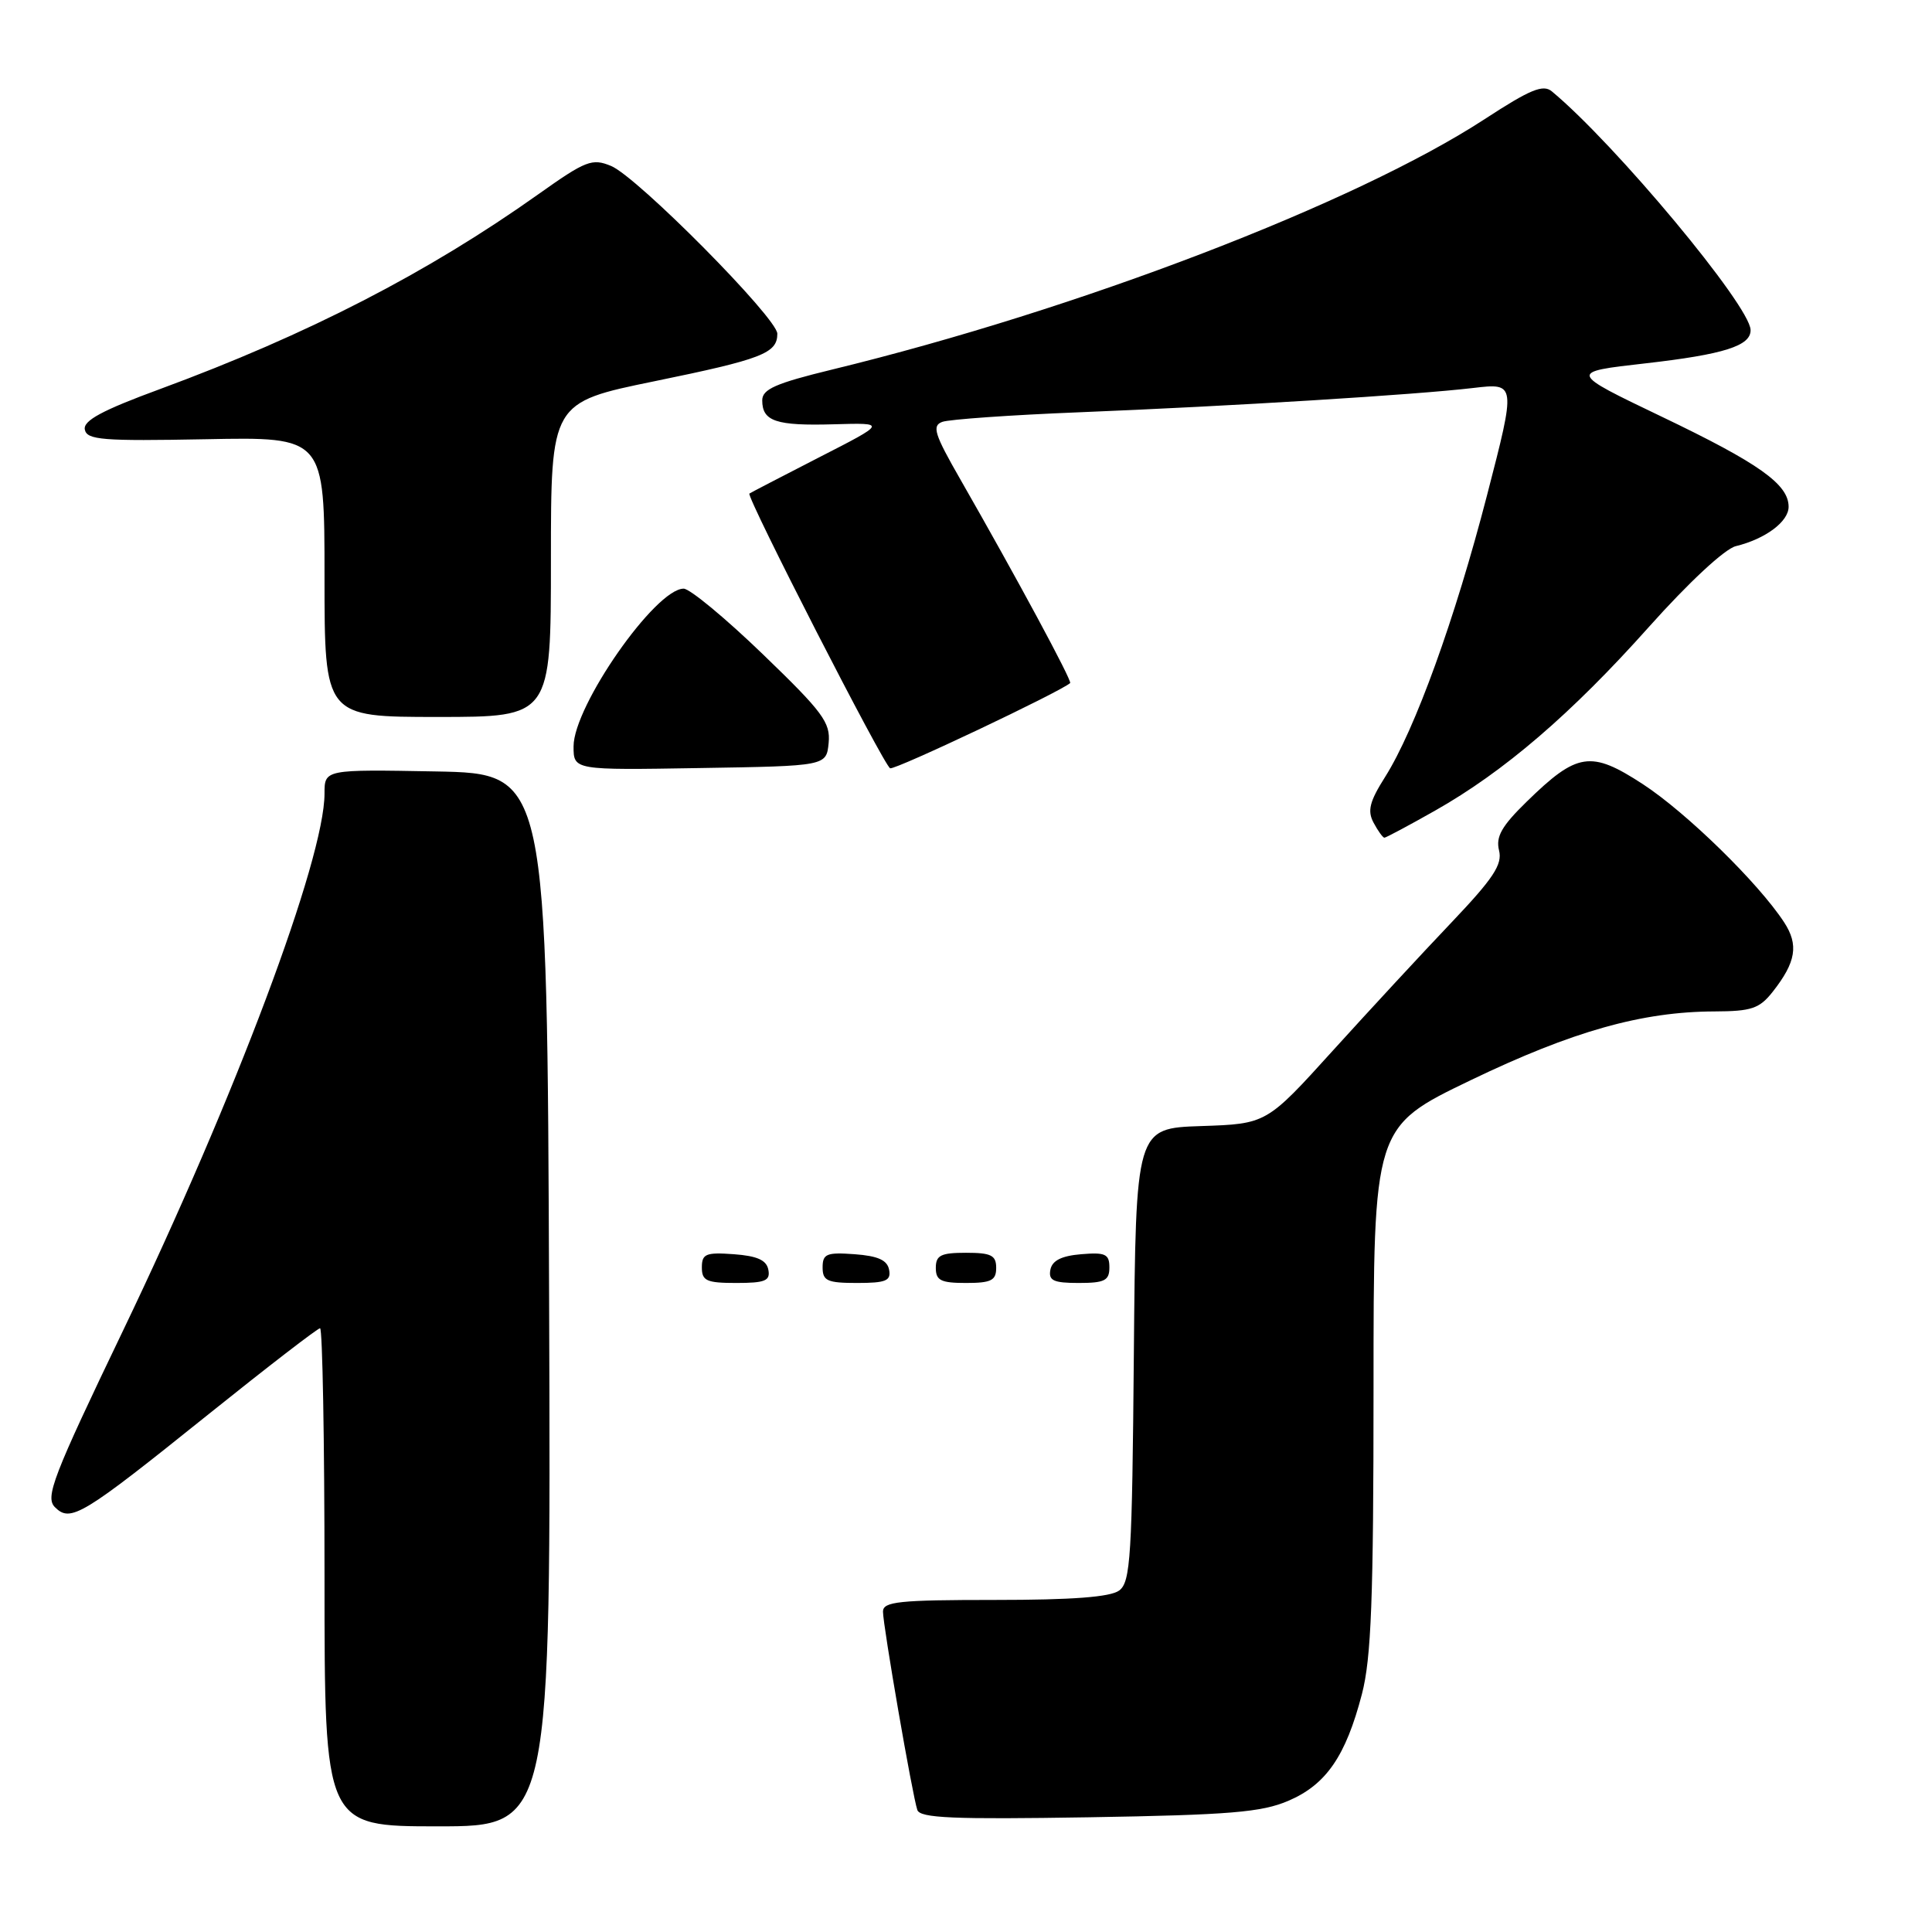 <?xml version="1.0" encoding="UTF-8" standalone="no"?>
<!DOCTYPE svg PUBLIC "-//W3C//DTD SVG 1.1//EN" "http://www.w3.org/Graphics/SVG/1.1/DTD/svg11.dtd" >
<svg xmlns="http://www.w3.org/2000/svg" xmlns:xlink="http://www.w3.org/1999/xlink" version="1.1" viewBox="0 0 256 256">
 <g >
 <path fill="currentColor"
d=" M 72.76 172.25 C 72.50 102.50 72.50 102.50 57.75 102.22 C 43.00 101.95 43.00 101.95 43.00 105.15 C 43.00 113.83 31.19 145.30 16.28 176.36 C 6.99 195.71 5.96 198.39 7.28 199.71 C 9.35 201.78 10.84 200.88 27.66 187.37 C 35.45 181.12 42.09 176.00 42.41 176.00 C 42.73 176.00 43.00 190.85 43.00 209.00 C 43.00 242.00 43.00 242.00 58.01 242.00 C 73.01 242.00 73.01 242.00 72.76 172.25 Z  M 170.73 238.61 C 175.72 236.47 178.32 232.70 180.46 224.48 C 181.70 219.72 182.00 211.88 182.00 183.96 C 182.00 149.33 182.00 149.33 194.86 143.14 C 208.37 136.64 217.56 134.05 227.18 134.02 C 232.08 134.00 233.13 133.65 234.89 131.42 C 237.99 127.48 238.36 125.20 236.40 122.20 C 233.02 117.02 223.46 107.67 217.68 103.90 C 210.79 99.41 208.99 99.68 202.28 106.24 C 198.98 109.46 198.18 110.87 198.63 112.68 C 199.10 114.55 197.89 116.38 192.31 122.25 C 188.51 126.24 181.45 133.87 176.61 139.21 C 167.82 148.92 167.82 148.92 159.16 149.21 C 150.50 149.50 150.50 149.50 150.24 179.50 C 150.01 206.28 149.81 209.63 148.30 210.75 C 147.13 211.62 142.09 212.00 131.81 212.00 C 119.11 212.00 117.00 212.22 117.00 213.55 C 117.00 215.40 120.90 237.93 121.55 239.83 C 121.91 240.91 126.35 241.09 144.25 240.80 C 162.96 240.49 167.17 240.14 170.73 238.61 Z  M 101.81 168.25 C 101.57 166.97 100.34 166.42 97.24 166.19 C 93.53 165.92 93.00 166.14 93.00 167.94 C 93.00 169.72 93.62 170.00 97.57 170.00 C 101.39 170.00 102.09 169.71 101.81 168.25 Z  M 117.81 168.25 C 117.57 166.97 116.34 166.42 113.24 166.19 C 109.53 165.92 109.00 166.14 109.00 167.94 C 109.00 169.72 109.62 170.00 113.57 170.00 C 117.39 170.00 118.09 169.71 117.81 168.25 Z  M 132.00 168.00 C 132.00 166.33 131.33 166.00 128.00 166.00 C 124.67 166.00 124.00 166.33 124.00 168.00 C 124.00 169.67 124.67 170.00 128.00 170.00 C 131.33 170.00 132.00 169.67 132.00 168.00 Z  M 147.00 167.94 C 147.00 166.17 146.47 165.92 143.26 166.19 C 140.64 166.41 139.42 167.03 139.18 168.25 C 138.91 169.68 139.59 170.00 142.93 170.00 C 146.37 170.00 147.00 169.68 147.00 167.94 Z  M 190.14 107.42 C 199.27 102.26 208.23 94.57 218.50 83.06 C 223.74 77.19 228.54 72.73 230.00 72.37 C 233.93 71.41 237.00 69.12 237.00 67.15 C 237.00 64.17 233.09 61.39 220.16 55.20 C 207.85 49.30 207.85 49.30 218.00 48.15 C 228.46 46.96 232.03 45.82 231.96 43.71 C 231.87 40.49 214.02 19.07 205.63 12.11 C 204.47 11.14 202.76 11.85 196.75 15.77 C 179.68 26.91 142.90 41.03 110.25 48.97 C 102.77 50.79 101.00 51.57 101.00 53.05 C 101.00 55.83 102.83 56.44 110.49 56.22 C 117.50 56.02 117.50 56.02 108.50 60.62 C 103.55 63.16 99.41 65.31 99.30 65.40 C 98.85 65.78 117.16 101.53 117.95 101.80 C 118.63 102.04 140.48 91.68 141.80 90.51 C 142.09 90.24 134.68 76.49 127.24 63.50 C 123.81 57.52 123.46 56.41 124.86 55.90 C 125.76 55.57 133.93 54.99 143.00 54.63 C 163.33 53.81 187.59 52.31 195.20 51.41 C 200.89 50.74 200.89 50.74 197.04 65.62 C 192.78 82.08 187.50 96.66 183.54 102.94 C 181.47 106.21 181.16 107.44 182.01 109.02 C 182.59 110.11 183.24 111.00 183.44 111.00 C 183.64 111.00 186.66 109.39 190.14 107.42 Z  M 109.80 98.44 C 110.06 95.74 109.03 94.35 101.08 86.69 C 96.13 81.91 91.40 78.00 90.59 78.00 C 86.85 78.00 76.00 93.55 76.00 98.90 C 76.00 102.05 76.00 102.05 92.75 101.77 C 109.50 101.50 109.50 101.50 109.80 98.44 Z  M 73.00 74.16 C 73.00 53.33 73.00 53.33 86.75 50.51 C 100.99 47.59 103.00 46.81 103.00 44.22 C 103.00 42.16 84.44 23.42 80.97 21.99 C 78.46 20.95 77.63 21.27 71.36 25.72 C 56.69 36.14 40.76 44.34 21.21 51.55 C 13.51 54.38 11.00 55.74 11.24 56.92 C 11.51 58.30 13.59 58.46 27.28 58.20 C 43.00 57.89 43.00 57.89 43.00 76.45 C 43.00 95.00 43.00 95.00 58.00 95.00 C 73.00 95.00 73.00 95.00 73.00 74.16 Z "/>
</g>
</svg>